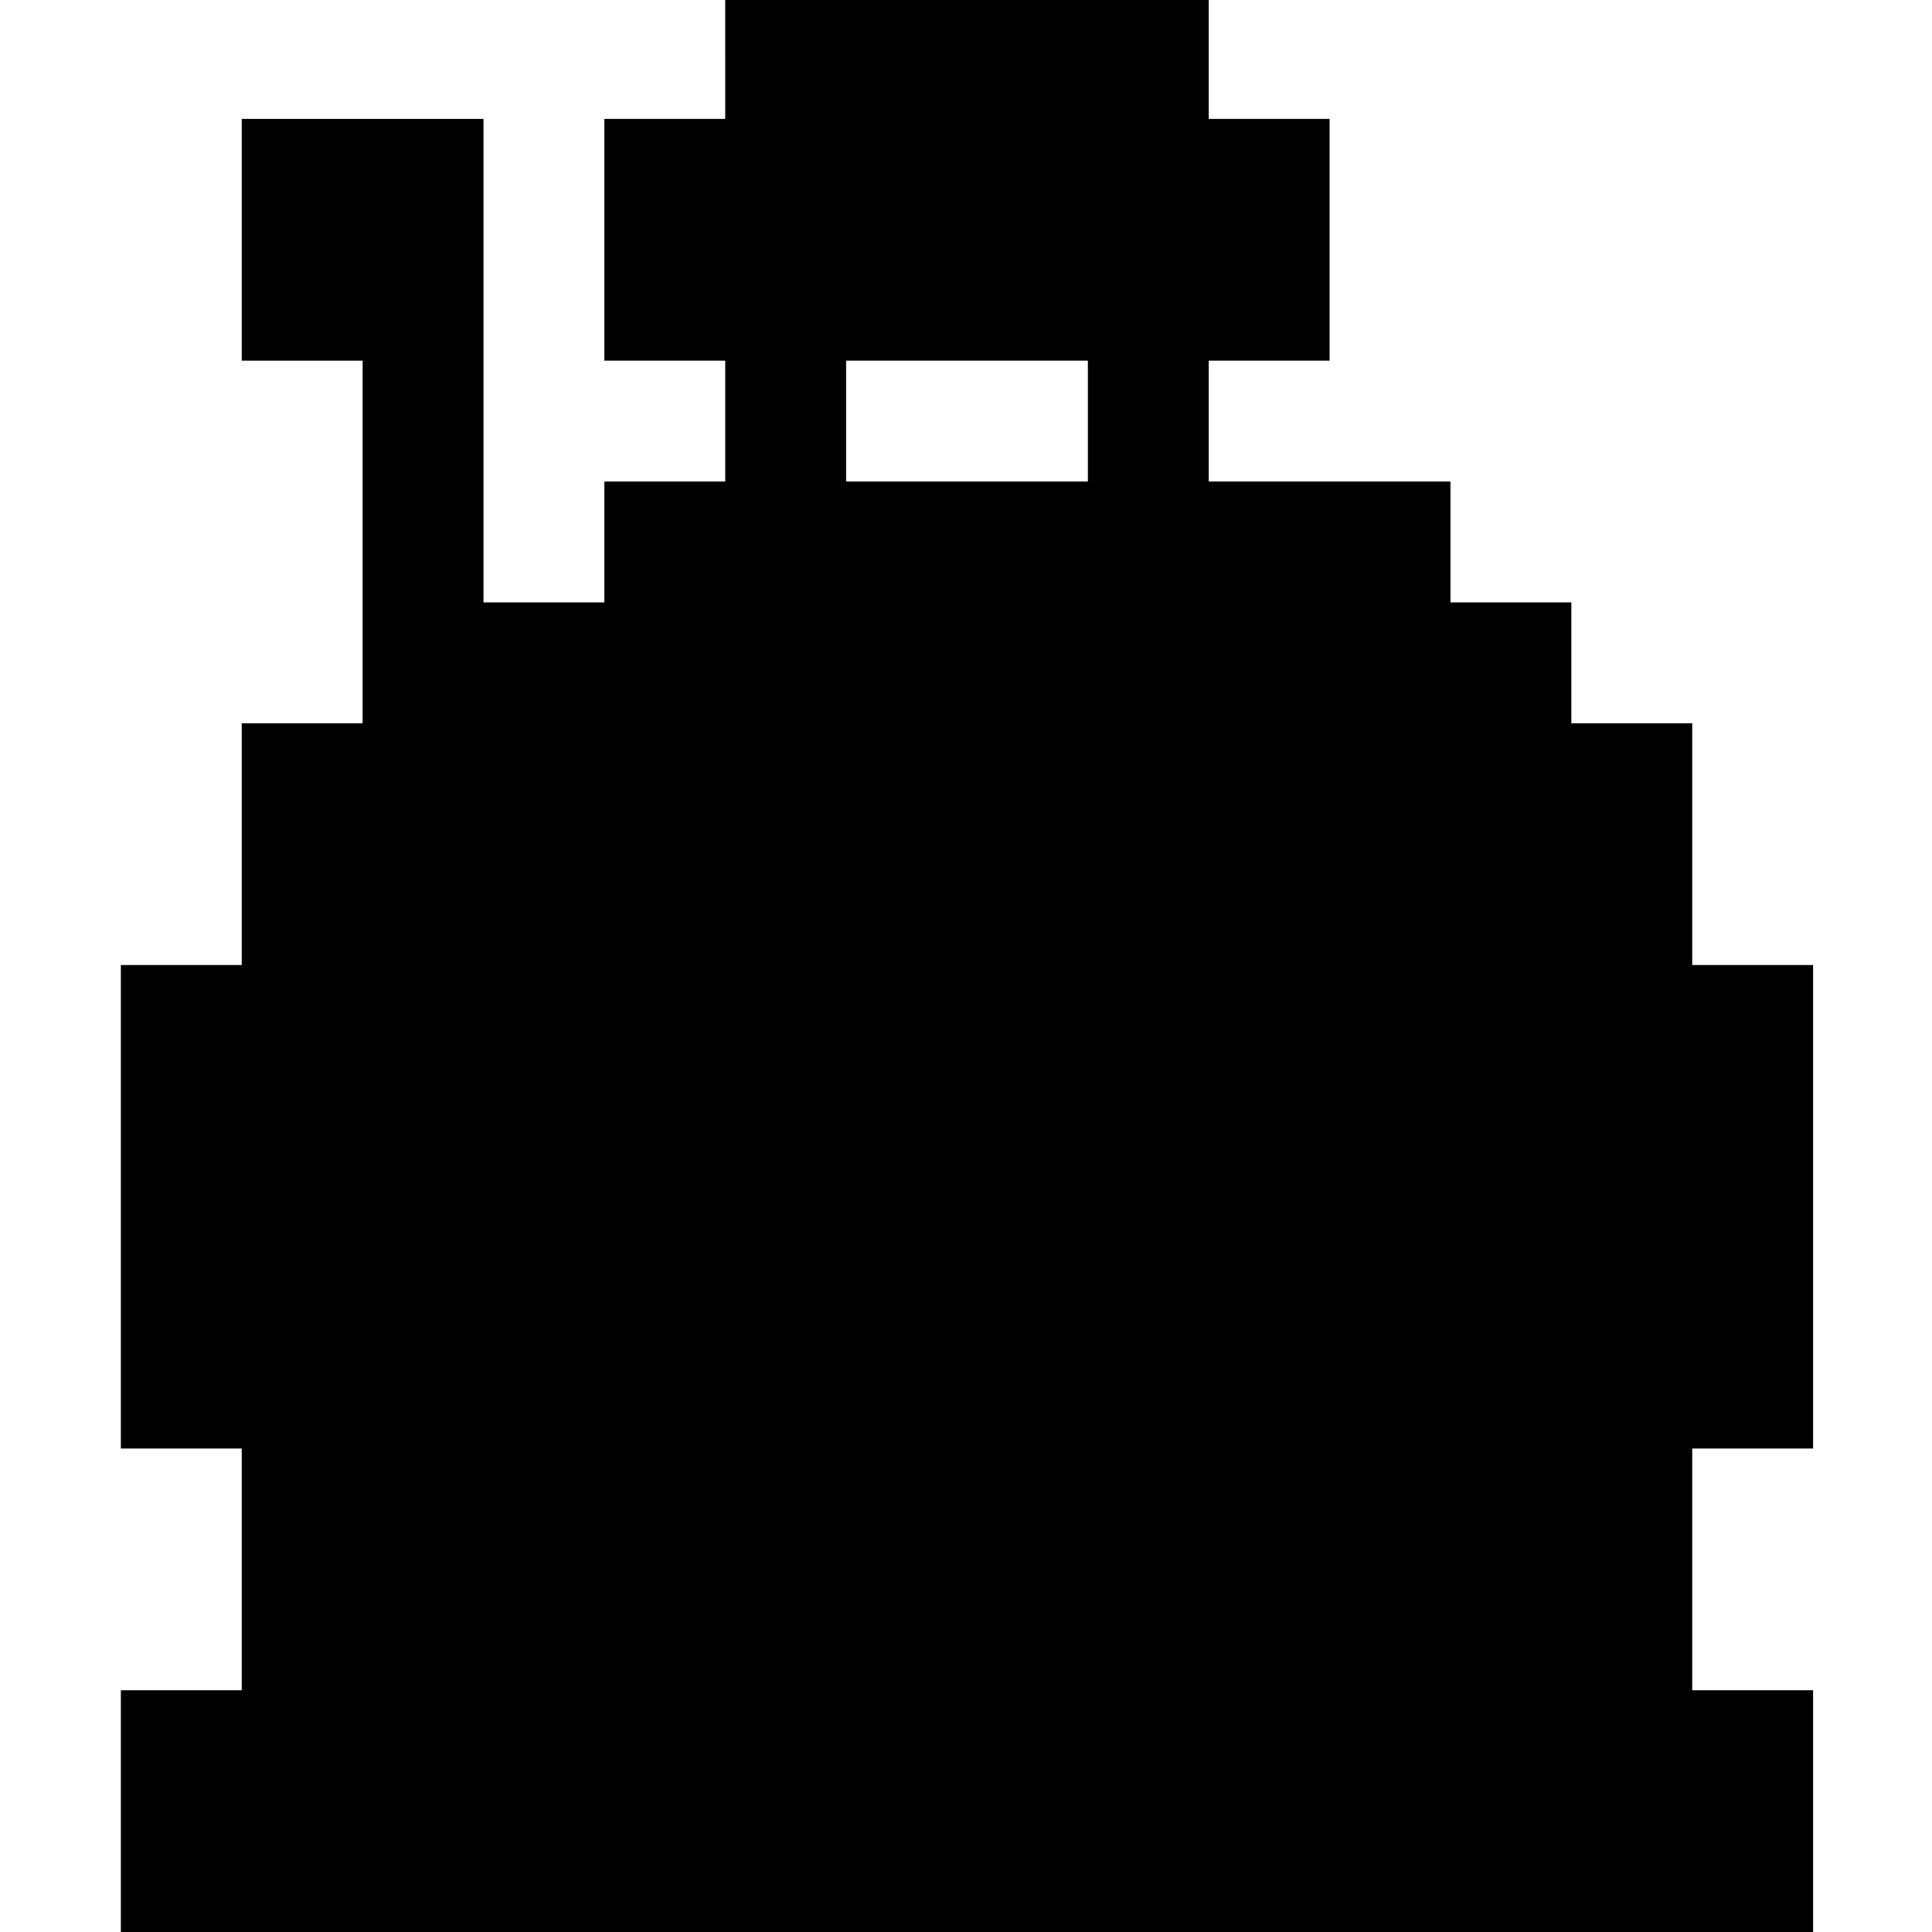 <?xml version="1.0" standalone="no"?>
<!DOCTYPE svg PUBLIC "-//W3C//DTD SVG 20010904//EN"
 "http://www.w3.org/TR/2001/REC-SVG-20010904/DTD/svg10.dtd">
<svg version="1.0" xmlns="http://www.w3.org/2000/svg"
 width="468pt" height="468pt" viewBox="0 0 468 468"
 preserveAspectRatio="xMidYMid meet">
<g transform="translate(0,468) scale(0.366,-0.366)"
fill="#000000" stroke="none">
<path d="M480 1240 l0 -40 -40 0 -40 0 0 -80 0 -80 40 0 40 0 0 -40 0 -40 -40
0 -40 0 0 -40 0 -40 -40 0 -40 0 0 160 0 160 -80 0 -80 0 0 -80 0 -80 40 0 40
0 0 -120 0 -120 -40 0 -40 0 0 -80 0 -80 -40 0 -40 0 0 -160 0 -160 40 0 40 0
0 -80 0 -80 -40 0 -40 0 0 -80 0 -80 560 0 560 0 0 80 0 80 -40 0 -40 0 0 80
0 80 40 0 40 0 0 160 0 160 -40 0 -40 0 0 80 0 80 -40 0 -40 0 0 40 0 40 -40
0 -40 0 0 40 0 40 -80 0 -80 0 0 40 0 40 40 0 40 0 0 80 0 80 -40 0 -40 0 0
40 0 40 -160 0 -160 0 0 -40z m240 -240 l0 -40 -80 0 -80 0 0 40 0 40 80 0 80
0 0 -40z"/>
</g>
</svg>
